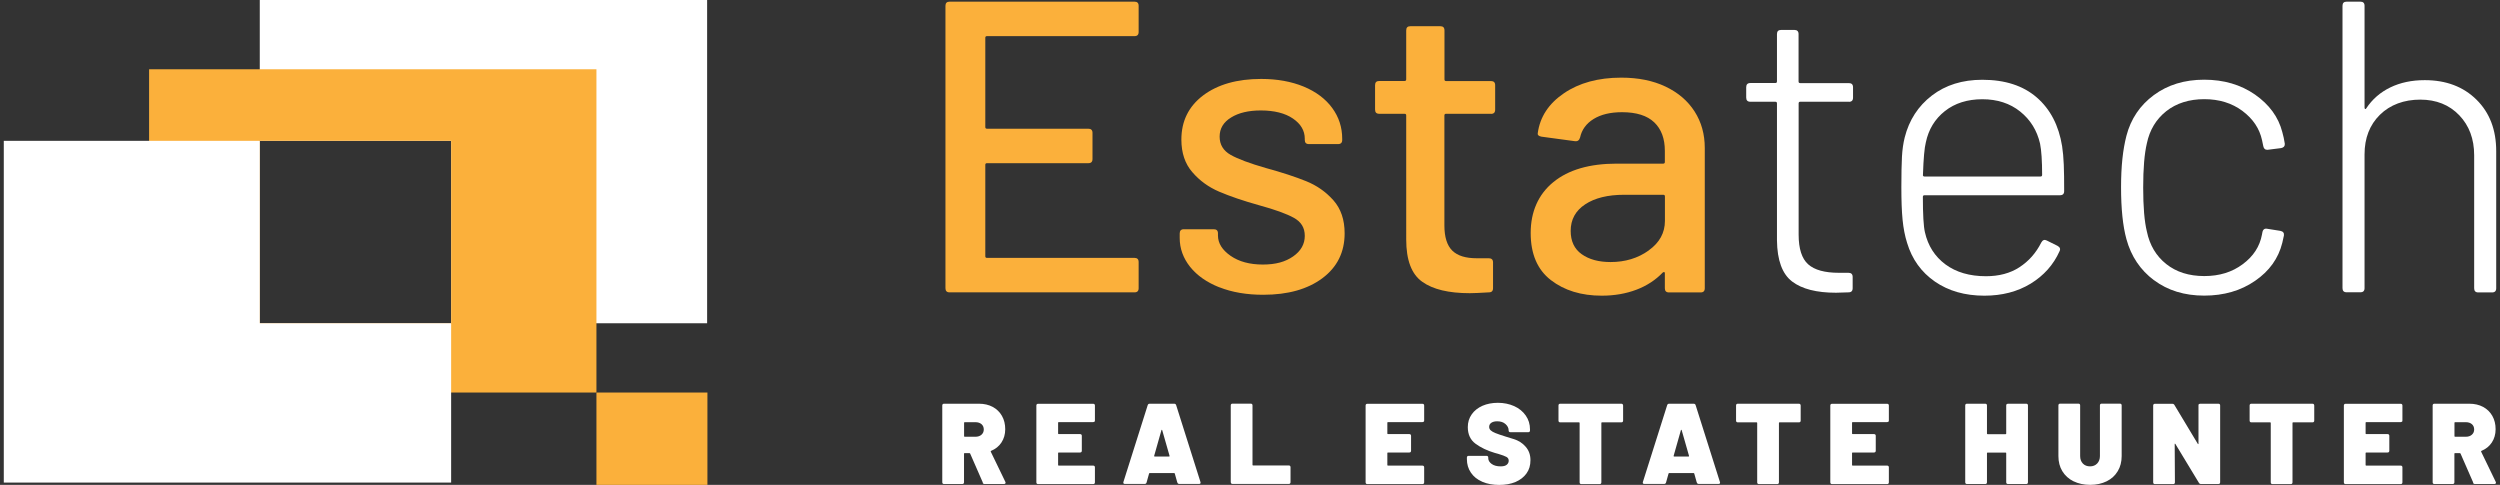 <?xml version="1.0" encoding="UTF-8"?><svg id="Layer_1" xmlns="http://www.w3.org/2000/svg" viewBox="0 0 330 64"><rect x="0" y="0" width="330" height="64" fill="#333333" stroke="none"/><defs><style>.cls-1{fill:#fff;}.cls-2{fill:#fbb03b;}</style></defs><g><path class="cls-2" d="M149.75,4.77h-19.47c-.15,0-.22,.07-.22,.22v11.78c0,.15,.07,.22,.22,.22h13.38c.36,0,.55,.18,.55,.55v3.45c0,.37-.18,.55-.55,.55h-13.38c-.15,0-.22,.07-.22,.22v12.06c0,.15,.07,.22,.22,.22h19.47c.37,0,.55,.18,.55,.55v3.45c0,.37-.18,.55-.55,.55h-24.4c-.37,0-.55-.18-.55-.55V.77c0-.37,.18-.55,.55-.55h24.4c.37,0,.55,.18,.55,.55v3.45c0,.37-.18,.55-.55,.55Z"/><path class="cls-2" d="M160.96,37.93c-1.66-.66-2.95-1.56-3.87-2.71-.91-1.15-1.37-2.42-1.37-3.81v-.6c0-.36,.18-.55,.55-.55h3.95c.37,0,.55,.18,.55,.55v.27c0,1.02,.56,1.92,1.67,2.69,1.11,.77,2.53,1.15,4.25,1.15s2.98-.36,4-1.07c1.02-.71,1.54-1.62,1.54-2.71s-.48-1.85-1.43-2.38c-.95-.53-2.49-1.09-4.61-1.67-2.08-.58-3.83-1.18-5.24-1.78-1.41-.6-2.6-1.46-3.56-2.58-.97-1.11-1.45-2.55-1.45-4.3,0-2.45,.96-4.39,2.88-5.84,1.92-1.44,4.47-2.17,7.65-2.17,2.12,0,3.99,.34,5.62,1.01,1.63,.68,2.88,1.62,3.76,2.82s1.32,2.56,1.32,4.06v.16c0,.37-.18,.55-.55,.55h-3.84c-.37,0-.55-.18-.55-.55v-.16c0-1.06-.52-1.95-1.56-2.66-1.04-.71-2.46-1.07-4.25-1.07-1.61,0-2.92,.31-3.92,.93-1.01,.62-1.51,1.46-1.51,2.52s.48,1.86,1.45,2.41c.97,.55,2.53,1.13,4.69,1.75,2.12,.58,3.88,1.16,5.29,1.73,1.41,.57,2.6,1.41,3.59,2.52,.99,1.12,1.48,2.57,1.48,4.36,0,2.49-.98,4.46-2.93,5.92-1.96,1.46-4.56,2.19-7.81,2.19-2.19,0-4.12-.33-5.79-.99Z"/><path class="cls-2" d="M196.8,15.02h-5.92c-.15,0-.22,.07-.22,.22v14.52c0,1.53,.35,2.64,1.04,3.32,.69,.68,1.77,1.01,3.24,1.01h1.59c.36,0,.55,.18,.55,.55v3.4c0,.37-.18,.55-.55,.55-1.17,.07-2.01,.11-2.52,.11-2.78,0-4.87-.5-6.28-1.51-1.41-1-2.11-2.86-2.11-5.56V15.24c0-.15-.07-.22-.22-.22h-3.34c-.37,0-.55-.18-.55-.55v-3.23c0-.37,.18-.55,.55-.55h3.34c.15,0,.22-.07,.22-.22V4.01c0-.37,.18-.55,.55-.55h3.95c.37,0,.55,.18,.55,.55v6.47c0,.15,.07,.22,.22,.22h5.92c.37,0,.55,.18,.55,.55v3.23c0,.37-.18,.55-.55,.55Z"/><path class="cls-2" d="M219.85,11.43c1.66,.79,2.94,1.88,3.84,3.29,.9,1.41,1.34,3.01,1.34,4.8v18.53c0,.37-.18,.55-.55,.55h-4.17c-.37,0-.55-.18-.55-.55v-1.97c0-.18-.09-.22-.27-.11-.95,.99-2.11,1.75-3.48,2.27s-2.9,.79-4.58,.79c-2.71,0-4.94-.69-6.72-2.06-1.77-1.37-2.66-3.44-2.66-6.22s1-5.09,2.99-6.71c1.99-1.63,4.78-2.44,8.36-2.44h6.14c.15,0,.22-.07,.22-.22v-1.48c0-1.61-.47-2.86-1.4-3.75-.93-.89-2.35-1.34-4.25-1.34-1.54,0-2.79,.3-3.76,.9-.97,.6-1.56,1.42-1.78,2.44-.11,.37-.33,.53-.66,.49l-4.44-.6c-.37-.07-.53-.22-.49-.44,.29-2.16,1.44-3.92,3.46-5.29,2.01-1.37,4.53-2.06,7.57-2.06,2.23,0,4.18,.39,5.84,1.18Zm-2.22,21.62c1.43-1.02,2.14-2.32,2.14-3.89v-3.23c0-.15-.07-.22-.22-.22h-5.15c-2.16,0-3.88,.42-5.15,1.26-1.28,.84-1.92,2.01-1.92,3.51,0,1.35,.48,2.38,1.45,3.07,.97,.69,2.24,1.04,3.81,1.04,1.94,0,3.62-.51,5.04-1.53Z"/><path class="cls-1" d="M244.06,13.43h-6.42c-.15,0-.22,.07-.22,.22V30.97c0,1.86,.42,3.17,1.26,3.92,.84,.75,2.19,1.12,4.06,1.12h1.26c.36,0,.55,.18,.55,.55v1.48c0,.37-.18,.55-.55,.55l-1.65,.05c-2.56,0-4.49-.49-5.79-1.48-1.3-.99-1.97-2.8-2-5.43V13.65c0-.15-.07-.22-.22-.22h-3.29c-.37,0-.55-.18-.55-.55v-1.37c0-.36,.18-.55,.55-.55h3.29c.15,0,.22-.07,.22-.22V4.5c0-.37,.18-.55,.55-.55h1.75c.36,0,.55,.18,.55,.55v6.25c0,.15,.07,.22,.22,.22h6.42c.36,0,.55,.18,.55,.55v1.37c0,.37-.18,.55-.55,.55Z"/><path class="cls-1" d="M266.57,35.27c1.22-.79,2.18-1.87,2.88-3.26,.18-.33,.42-.42,.71-.27l1.43,.71c.33,.18,.42,.42,.27,.71-.8,1.79-2.08,3.22-3.81,4.28-1.74,1.06-3.78,1.59-6.11,1.59-2.56,0-4.73-.62-6.53-1.86-1.79-1.24-3.02-2.94-3.67-5.1-.29-.91-.49-1.94-.6-3.07-.11-1.13-.16-2.56-.16-4.27s.03-3.14,.08-4.06c.05-.91,.17-1.75,.36-2.52,.58-2.3,1.78-4.15,3.59-5.54,1.81-1.39,4.03-2.08,6.66-2.08,3,0,5.39,.78,7.18,2.33,1.79,1.55,2.91,3.7,3.35,6.44,.11,.69,.18,1.51,.22,2.44,.04,.93,.05,2.09,.05,3.48,0,.37-.18,.55-.55,.55h-17.88c-.15,0-.22,.07-.22,.22,0,2.34,.09,3.89,.27,4.66,.4,1.79,1.31,3.21,2.71,4.25,1.41,1.04,3.19,1.56,5.35,1.56,1.72,0,3.19-.39,4.41-1.18Zm-12.75-12.19c0,.15,.07,.22,.22,.22h15.3c.15,0,.22-.07,.22-.22,0-1.83-.09-3.2-.27-4.11-.4-1.75-1.28-3.17-2.63-4.25-1.35-1.08-3.02-1.62-4.99-1.62s-3.62,.52-4.94,1.56c-1.32,1.04-2.16,2.42-2.52,4.14-.18,.69-.31,2.12-.38,4.28Z"/><path class="cls-1" d="M284.34,37c-1.81-1.35-3.03-3.16-3.65-5.43-.48-1.75-.71-4.04-.71-6.85s.24-4.97,.71-6.8c.58-2.23,1.79-4.02,3.62-5.37,1.83-1.35,4.04-2.03,6.64-2.03s4.83,.66,6.72,1.97c1.88,1.32,3.08,2.96,3.59,4.93,.15,.51,.25,1.02,.33,1.53v.11c0,.26-.16,.42-.49,.49l-1.75,.22h-.11c-.26,0-.42-.16-.49-.49l-.16-.77c-.33-1.53-1.19-2.82-2.58-3.86-1.39-1.04-3.07-1.56-5.05-1.56s-3.68,.53-5.02,1.59c-1.33,1.06-2.18,2.47-2.55,4.22-.33,1.39-.49,3.34-.49,5.86s.16,4.49,.49,5.81c.37,1.79,1.22,3.22,2.55,4.28,1.33,1.06,3.01,1.59,5.02,1.59s3.67-.52,5.07-1.56c1.41-1.04,2.26-2.35,2.55-3.92l.05-.27c.07-.4,.29-.57,.66-.49l1.7,.27c.37,.07,.53,.27,.49,.6l-.22,.99c-.51,2.05-1.71,3.72-3.59,5.01-1.88,1.3-4.12,1.95-6.72,1.95s-4.8-.68-6.61-2.03Z"/><path class="cls-1" d="M326.9,13.16c1.74,1.72,2.6,3.98,2.6,6.8v18.09c0,.37-.18,.55-.55,.55h-1.81c-.37,0-.55-.18-.55-.55V20.5c0-2.16-.66-3.92-1.97-5.29-1.32-1.37-3.03-2.06-5.15-2.06s-3.97,.67-5.32,2c-1.35,1.33-2.03,3.08-2.03,5.23v17.65c0,.37-.18,.55-.55,.55h-1.81c-.37,0-.55-.18-.55-.55V.77c0-.37,.18-.55,.55-.55h1.81c.37,0,.55,.18,.55,.55V14.2c0,.11,.03,.17,.08,.19,.05,.02,.1,0,.14-.08,.8-1.21,1.86-2.13,3.18-2.77,1.32-.64,2.83-.96,4.55-.96,2.81,0,5.09,.86,6.83,2.58Z"/></g><g><path class="cls-1" d="M129.74,63.71l-1.68-3.84s-.05-.06-.09-.06h-.64c-.05,0-.08,.03-.08,.08v3.77c0,.07-.02,.13-.06,.17-.04,.04-.1,.06-.17,.06h-2.41c-.07,0-.13-.02-.17-.06-.04-.04-.06-.1-.06-.17v-10.14c0-.07,.02-.13,.06-.17,.04-.04,.1-.06,.17-.06h4.61c.69,0,1.3,.14,1.82,.42,.52,.28,.93,.68,1.22,1.19,.29,.51,.43,1.1,.43,1.76s-.17,1.25-.5,1.75c-.33,.5-.78,.86-1.36,1.1-.05,.02-.07,.06-.05,.11l1.93,3.99c.02,.06,.03,.1,.03,.11,0,.05-.02,.09-.06,.12s-.09,.05-.15,.05h-2.56c-.13,0-.22-.06-.26-.17Zm-2.48-7.91v1.77c0,.05,.03,.08,.08,.08h1.43c.32,0,.59-.09,.79-.27,.2-.18,.3-.41,.3-.69s-.1-.53-.3-.7-.47-.26-.79-.26h-1.43c-.05,0-.08,.03-.08,.08Z"/><path class="cls-1" d="M144.47,55.66s-.1,.06-.17,.06h-4.55c-.05,0-.08,.03-.08,.08v1.42c0,.05,.03,.08,.08,.08h2.82c.07,0,.13,.02,.17,.06,.04,.04,.06,.1,.06,.17v1.97c0,.07-.02,.13-.06,.17-.04,.04-.1,.06-.17,.06h-2.82c-.05,0-.08,.03-.08,.08v1.57c0,.05,.03,.08,.08,.08h4.55c.07,0,.13,.02,.17,.06s.06,.1,.06,.17v1.98c0,.07-.02,.13-.06,.17-.04,.04-.1,.06-.17,.06h-7.27c-.07,0-.13-.02-.17-.06-.04-.04-.06-.1-.06-.17v-10.14c0-.07,.02-.13,.06-.17,.04-.04,.1-.06,.17-.06h7.27c.07,0,.13,.02,.17,.06,.04,.04,.06,.1,.06,.17v1.98c0,.07-.02,.13-.06,.17Z"/><path class="cls-1" d="M155.4,63.68l-.33-1.18s-.05-.06-.08-.06h-3.23s-.06,.02-.08,.06l-.33,1.18c-.03,.13-.12,.2-.26,.2h-2.6c-.18,0-.25-.09-.2-.26l3.21-10.15c.04-.12,.13-.18,.26-.18h3.23c.13,0,.22,.06,.26,.18l3.21,10.15s.02,.05,.02,.09c0,.11-.07,.17-.21,.17h-2.6c-.14,0-.23-.07-.26-.2Zm-2.98-3.42h1.9c.06,0,.08-.03,.06-.09l-.97-3.39s-.03-.05-.05-.05-.04,.02-.05,.05l-.96,3.39c-.01,.06,.01,.09,.06,.09Z"/><path class="cls-1" d="M162.52,63.82s-.06-.1-.06-.17v-10.14c0-.07,.02-.13,.06-.17,.04-.04,.1-.06,.17-.06h2.41c.07,0,.13,.02,.17,.06,.04,.04,.06,.1,.06,.17v7.85c0,.05,.03,.08,.08,.08h4.71c.07,0,.13,.02,.17,.06s.06,.1,.06,.17v1.98c0,.07-.02,.13-.06,.17-.04,.04-.1,.06-.17,.06h-7.42c-.07,0-.13-.02-.17-.06Z"/><path class="cls-1" d="M195.64,63.58c-.64-.28-1.13-.67-1.48-1.19-.35-.51-.53-1.11-.53-1.78v-.21c0-.07,.02-.13,.06-.17s.1-.06,.17-.06h2.36c.07,0,.13,.02,.17,.06s.06,.1,.06,.17v.09c0,.28,.15,.53,.45,.75,.3,.22,.7,.32,1.2,.32,.38,0,.64-.08,.81-.23s.24-.33,.24-.52c0-.22-.1-.39-.3-.5s-.57-.25-1.11-.41l-.44-.12c-1.01-.3-1.85-.71-2.53-1.21s-1.02-1.24-1.02-2.19c0-.64,.17-1.2,.52-1.69,.34-.49,.82-.86,1.42-1.13,.6-.26,1.28-.39,2.03-.39,.79,0,1.51,.15,2.16,.44,.64,.29,1.15,.71,1.52,1.24,.37,.53,.56,1.14,.56,1.83v.14c0,.07-.02,.13-.06,.17s-.1,.06-.17,.06h-2.36c-.07,0-.13-.02-.17-.06s-.06-.1-.06-.17v-.02c0-.3-.14-.58-.41-.82-.27-.25-.64-.37-1.11-.37-.32,0-.58,.07-.77,.2-.19,.13-.28,.31-.28,.54,0,.18,.07,.34,.21,.46,.14,.13,.35,.25,.63,.36,.28,.12,.72,.26,1.31,.45,.08,.03,.44,.14,1.07,.33,.63,.19,1.17,.52,1.59,1.01,.43,.49,.64,1.08,.64,1.78s-.17,1.26-.52,1.75-.83,.86-1.45,1.13c-.62,.26-1.34,.39-2.16,.39s-1.6-.14-2.24-.42Z"/><path class="cls-1" d="M214.19,53.35s.06,.1,.06,.17v2c0,.07-.02,.13-.06,.17-.04,.04-.1,.06-.17,.06h-2.56c-.05,0-.08,.02-.08,.08v7.84c0,.07-.02,.13-.06,.17s-.1,.06-.17,.06h-2.41c-.07,0-.13-.02-.17-.06-.04-.04-.06-.1-.06-.17v-7.84c0-.05-.03-.08-.08-.08h-2.48c-.07,0-.13-.02-.17-.06s-.06-.1-.06-.17v-2c0-.07,.02-.13,.06-.17,.04-.04,.1-.06,.17-.06h8.06c.07,0,.13,.02,.17,.06Z"/><path class="cls-1" d="M223.97,63.68l-.33-1.18s-.05-.06-.08-.06h-3.23s-.06,.02-.08,.06l-.33,1.18c-.03,.13-.12,.2-.26,.2h-2.6c-.18,0-.25-.09-.2-.26l3.21-10.15c.04-.12,.13-.18,.26-.18h3.23c.13,0,.22,.06,.26,.18l3.21,10.15s.02,.05,.02,.09c0,.11-.07,.17-.21,.17h-2.6c-.14,0-.23-.07-.26-.2Zm-2.98-3.42h1.9c.06,0,.08-.03,.06-.09l-.97-3.39s-.03-.05-.05-.05-.04,.02-.05,.05l-.96,3.39c-.01,.06,.01,.09,.06,.09Z"/><path class="cls-1" d="M237.63,53.35s.06,.1,.06,.17v2c0,.07-.02,.13-.06,.17-.04,.04-.1,.06-.17,.06h-2.56c-.05,0-.08,.02-.08,.08v7.84c0,.07-.02,.13-.06,.17s-.1,.06-.17,.06h-2.41c-.07,0-.13-.02-.17-.06-.04-.04-.06-.1-.06-.17v-7.84c0-.05-.03-.08-.08-.08h-2.48c-.07,0-.13-.02-.17-.06s-.06-.1-.06-.17v-2c0-.07,.02-.13,.06-.17,.04-.04,.1-.06,.17-.06h8.06c.07,0,.13,.02,.17,.06Z"/><path class="cls-1" d="M249.27,55.66s-.1,.06-.17,.06h-4.55c-.05,0-.08,.03-.08,.08v1.42c0,.05,.03,.08,.08,.08h2.82c.07,0,.13,.02,.17,.06,.04,.04,.06,.1,.06,.17v1.97c0,.07-.02,.13-.06,.17-.04,.04-.1,.06-.17,.06h-2.82c-.05,0-.08,.03-.08,.08v1.57c0,.05,.03,.08,.08,.08h4.55c.07,0,.13,.02,.17,.06s.06,.1,.06,.17v1.98c0,.07-.02,.13-.06,.17-.04,.04-.1,.06-.17,.06h-7.27c-.07,0-.13-.02-.17-.06-.04-.04-.06-.1-.06-.17v-10.14c0-.07,.02-.13,.06-.17,.04-.04,.1-.06,.17-.06h7.27c.07,0,.13,.02,.17,.06,.04,.04,.06,.1,.06,.17v1.98c0,.07-.02,.13-.06,.17Z"/><path class="cls-1" d="M187.93,55.66s-.1,.06-.17,.06h-4.55c-.05,0-.08,.03-.08,.08v1.42c0,.05,.03,.08,.08,.08h2.82c.07,0,.13,.02,.17,.06,.04,.04,.06,.1,.06,.17v1.97c0,.07-.02,.13-.06,.17-.04,.04-.1,.06-.17,.06h-2.82c-.05,0-.08,.03-.08,.08v1.57c0,.05,.03,.08,.08,.08h4.55c.07,0,.13,.02,.17,.06s.06,.1,.06,.17v1.98c0,.07-.02,.13-.06,.17-.04,.04-.1,.06-.17,.06h-7.27c-.07,0-.13-.02-.17-.06-.04-.04-.06-.1-.06-.17v-10.14c0-.07,.02-.13,.06-.17,.04-.04,.1-.06,.17-.06h7.27c.07,0,.13,.02,.17,.06,.04,.04,.06,.1,.06,.17v1.98c0,.07-.02,.13-.06,.17Z"/><path class="cls-1" d="M264.88,53.35s.1-.06,.17-.06h2.41c.07,0,.13,.02,.17,.06,.04,.04,.06,.1,.06,.17v10.14c0,.07-.02,.13-.06,.17-.04,.04-.1,.06-.17,.06h-2.41c-.07,0-.13-.02-.17-.06-.04-.04-.06-.1-.06-.17v-3.84c0-.05-.03-.08-.08-.08h-2.38c-.05,0-.08,.02-.08,.08v3.84c0,.07-.02,.13-.06,.17-.04,.04-.1,.06-.17,.06h-2.41c-.07,0-.13-.02-.17-.06-.04-.04-.06-.1-.06-.17v-10.14c0-.07,.02-.13,.06-.17,.04-.04,.1-.06,.17-.06h2.41c.07,0,.13,.02,.17,.06,.04,.04,.06,.1,.06,.17v3.71c0,.05,.03,.08,.08,.08h2.38c.05,0,.08-.03,.08-.08v-3.71c0-.07,.02-.13,.06-.17Z"/><path class="cls-1" d="M273.7,63.53c-.63-.31-1.12-.76-1.47-1.33-.35-.57-.52-1.24-.52-2v-6.69c0-.07,.02-.13,.06-.17,.04-.04,.1-.06,.17-.06h2.41c.07,0,.13,.02,.17,.06,.04,.04,.06,.1,.06,.17v6.69c0,.41,.12,.74,.36,.99,.24,.25,.56,.37,.95,.37s.7-.13,.94-.38c.24-.25,.36-.58,.36-.98v-6.69c0-.07,.02-.13,.06-.17,.04-.04,.1-.06,.17-.06h2.41c.07,0,.13,.02,.17,.06,.04,.04,.06,.1,.06,.17v6.69c0,.76-.17,1.42-.52,2-.35,.58-.83,1.02-1.46,1.33-.63,.31-1.36,.47-2.18,.47s-1.55-.16-2.19-.47Z"/><path class="cls-1" d="M290.25,53.35s.1-.06,.17-.06h2.41c.07,0,.13,.02,.17,.06,.04,.04,.06,.1,.06,.17v10.14c0,.07-.02,.13-.06,.17-.04,.04-.1,.06-.17,.06h-2.3c-.12,0-.21-.05-.27-.15l-3.11-5.14s-.04-.04-.06-.04c-.02,0-.03,.03-.03,.07l.03,5.04c0,.07-.02,.13-.06,.17-.04,.04-.1,.06-.17,.06h-2.41c-.07,0-.13-.02-.17-.06-.04-.04-.06-.1-.06-.17v-10.14c0-.07,.02-.13,.06-.17,.04-.04,.1-.06,.17-.06h2.3c.12,0,.21,.05,.27,.15l3.09,5.14s.04,.04,.06,.04c.02,0,.03-.03,.03-.07v-5.04c-.01-.07,0-.13,.05-.17Z"/><path class="cls-1" d="M305.42,53.35s.06,.1,.06,.17v2c0,.07-.02,.13-.06,.17-.04,.04-.1,.06-.17,.06h-2.56c-.05,0-.08,.02-.08,.08v7.84c0,.07-.02,.13-.06,.17s-.1,.06-.17,.06h-2.41c-.07,0-.13-.02-.17-.06-.04-.04-.06-.1-.06-.17v-7.84c0-.05-.03-.08-.08-.08h-2.48c-.07,0-.13-.02-.17-.06s-.06-.1-.06-.17v-2c0-.07,.02-.13,.06-.17,.04-.04,.1-.06,.17-.06h8.06c.07,0,.13,.02,.17,.06Z"/><path class="cls-1" d="M317.06,55.66s-.1,.06-.17,.06h-4.55c-.05,0-.08,.03-.08,.08v1.42c0,.05,.03,.08,.08,.08h2.82c.07,0,.13,.02,.17,.06,.04,.04,.06,.1,.06,.17v1.97c0,.07-.02,.13-.06,.17-.04,.04-.1,.06-.17,.06h-2.82c-.05,0-.08,.03-.08,.08v1.57c0,.05,.03,.08,.08,.08h4.55c.07,0,.13,.02,.17,.06s.06,.1,.06,.17v1.98c0,.07-.02,.13-.06,.17-.04,.04-.1,.06-.17,.06h-7.27c-.07,0-.13-.02-.17-.06-.04-.04-.06-.1-.06-.17v-10.14c0-.07,.02-.13,.06-.17,.04-.04,.1-.06,.17-.06h7.27c.07,0,.13,.02,.17,.06,.04,.04,.06,.1,.06,.17v1.98c0,.07-.02,.13-.06,.17Z"/><path class="cls-1" d="M326.47,63.71l-1.68-3.84s-.05-.06-.09-.06h-.64c-.05,0-.08,.03-.08,.08v3.77c0,.07-.02,.13-.06,.17-.04,.04-.1,.06-.17,.06h-2.41c-.07,0-.13-.02-.17-.06-.04-.04-.06-.1-.06-.17v-10.14c0-.07,.02-.13,.06-.17,.04-.04,.1-.06,.17-.06h4.61c.69,0,1.3,.14,1.82,.42,.52,.28,.93,.68,1.22,1.19,.29,.51,.43,1.1,.43,1.76s-.17,1.25-.5,1.75c-.33,.5-.78,.86-1.36,1.1-.05,.02-.07,.06-.05,.11l1.93,3.99c.02,.06,.03,.1,.03,.11,0,.05-.02,.09-.06,.12s-.09,.05-.15,.05h-2.56c-.13,0-.22-.06-.26-.17Zm-2.48-7.91v1.77c0,.05,.03,.08,.08,.08h1.43c.32,0,.59-.09,.79-.27,.2-.18,.3-.41,.3-.69s-.1-.53-.3-.7-.47-.26-.79-.26h-1.43c-.05,0-.08,.03-.08,.08Z"/></g><g><rect class="cls-2" x="78.73" y="51.81" width="14.65" height="12.19" transform="translate(172.11 115.81) rotate(180)"/><polygon class="cls-1" points="93.34 0 34.29 0 34.29 18.59 59.55 18.59 59.55 42.67 93.34 42.67 93.34 0"/><path class="cls-2" d="M19.68,9.14V51.81h59.05V9.14H19.68ZM59.55,42.67h-25.27V18.59h25.27v24.08Z"/><polygon class="cls-1" points="34.29 18.59 .5 18.59 .5 63.7 59.55 63.7 59.55 42.67 34.29 42.67 34.29 18.59"/></g></svg>